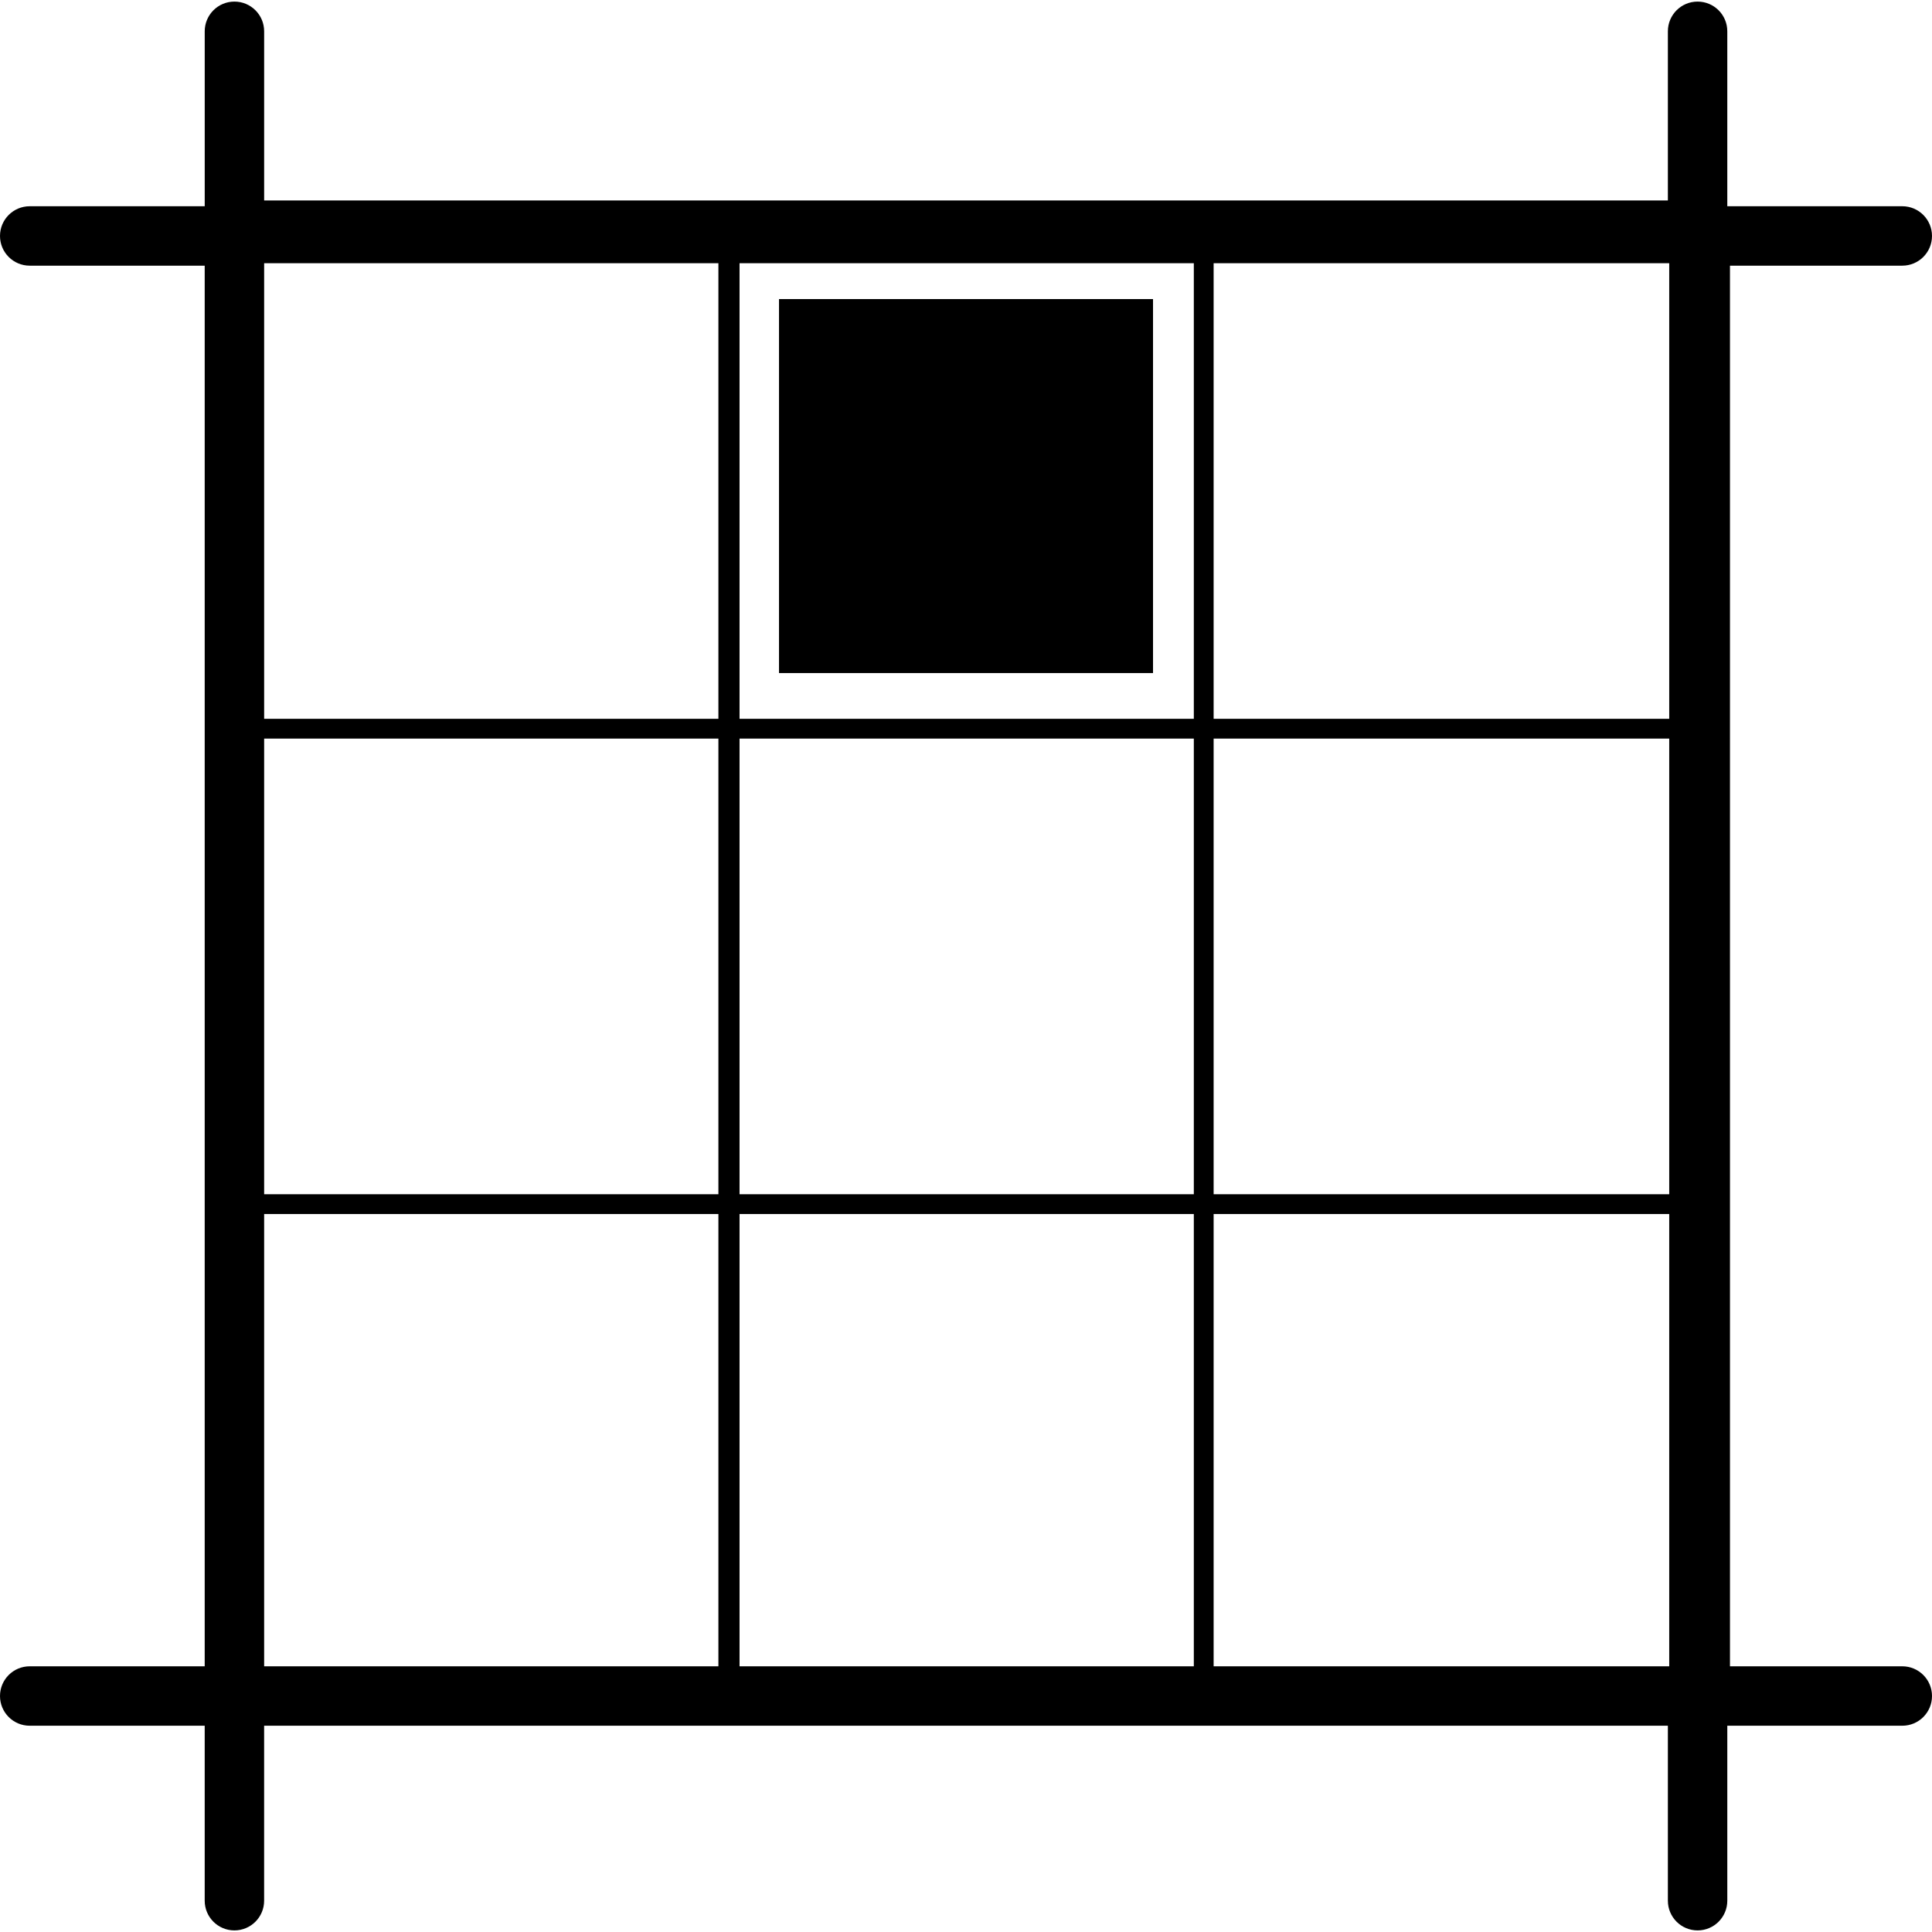 <?xml version="1.0" encoding="iso-8859-1"?>
<!-- Generator: Adobe Illustrator 16.0.0, SVG Export Plug-In . SVG Version: 6.00 Build 0)  -->
<!DOCTYPE svg PUBLIC "-//W3C//DTD SVG 1.1//EN" "http://www.w3.org/Graphics/SVG/1.1/DTD/svg11.dtd">
<svg version="1.1" id="Capa_1" xmlns="http://www.w3.org/2000/svg" xmlns:xlink="http://www.w3.org/1999/xlink" x="0px" y="0px"
	 width="541.911px" height="541.911px" viewBox="0 0 541.911 541.911" style="enable-background:new 0 0 541.911 541.911;"
	 xml:space="preserve">
<g>
	<path d="M467.826,8.781v47.451H74.091V8.781c0-4.608-3.729-8.334-8.334-8.334c-4.607,0-8.334,3.727-8.334,8.334v49.068H8.334
		C3.73,57.849,0,61.584,0,66.183c0,4.607,3.73,8.334,8.334,8.334h49.083v392.868H8.334c-4.604,0-8.334,3.729-8.334,8.334
		c0,4.61,3.73,8.334,8.334,8.334h49.083v49.077c0,4.604,3.727,8.334,8.334,8.334c4.604,0,8.334-3.729,8.334-8.334v-49.077h393.74
		v49.077c0,4.604,3.729,8.334,8.334,8.334c4.61,0,8.334-3.729,8.334-8.334v-49.077h49.083c4.604,0,8.334-3.724,8.334-8.334
		c0-4.604-3.729-8.334-8.334-8.334h-48.332V74.517h48.332c4.604,0,8.334-3.727,8.334-8.334c0-4.599-3.729-8.334-8.334-8.334h-49.083
		V8.781c0-4.608-3.724-8.334-8.334-8.334C471.555,0.446,467.826,4.173,467.826,8.781z M468.204,340.528v126.857H340.413V340.528
		H468.204z M334.857,340.528v126.857H207.436V340.528H334.857z M201.504,340.528v126.857H74.091V340.528H201.504z M468.204,207.172
		v127.8H340.413v-127.8H468.204z M334.857,207.172v127.8H207.436v-127.8H334.857z M201.504,207.172v127.8H74.091v-127.8H201.504z
		 M468.204,73.829v127.788H340.413V73.829H468.204z M334.857,73.829v127.788H207.436V73.829H334.857z M201.504,73.829v127.788
		H74.091V73.829H201.504z M323.414,83.885V188.79H218.506V83.885H323.414z"/>
</g>
<g>
</g>
<g>
</g>
<g>
</g>
<g>
</g>
<g>
</g>
<g>
</g>
<g>
</g>
<g>
</g>
<g>
</g>
<g>
</g>
<g>
</g>
<g>
</g>
<g>
</g>
<g>
</g>
<g>
</g>
</svg>

